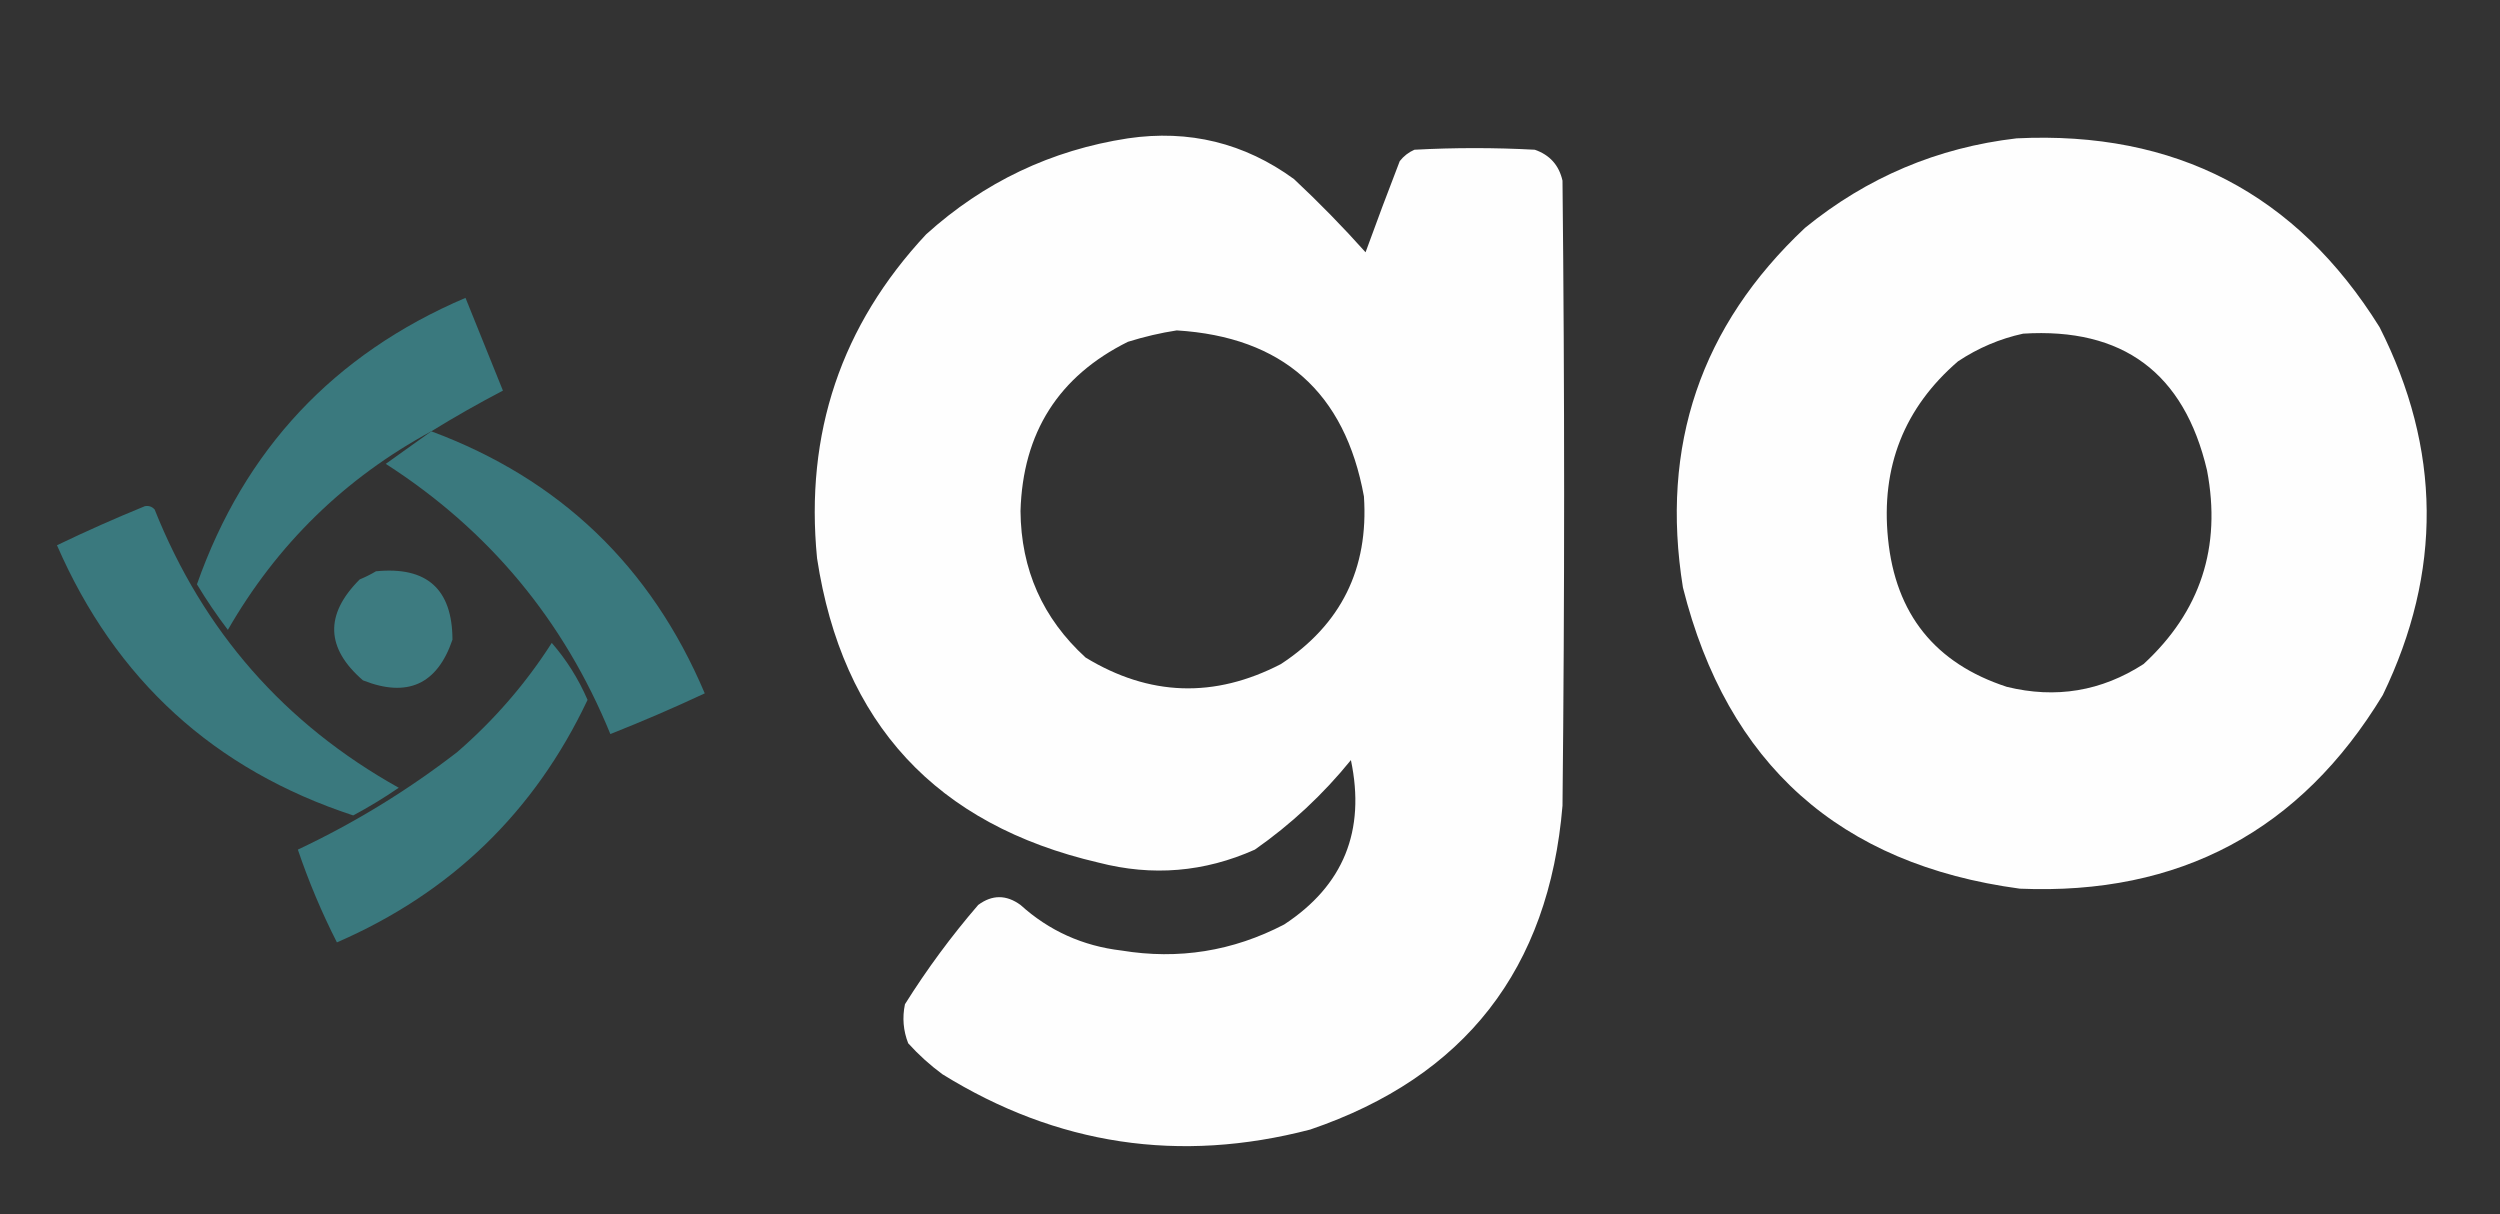 <?xml version="1.0" encoding="UTF-8"?>
<!DOCTYPE svg PUBLIC "-//W3C//DTD SVG 1.1//EN" "http://www.w3.org/Graphics/SVG/1.1/DTD/svg11.dtd">
<svg xmlns="http://www.w3.org/2000/svg" version="1.1" width="768px" height="373px" style="shape-rendering:geometricPrecision; text-rendering:geometricPrecision; image-rendering:optimizeQuality; fill-rule:evenodd; clip-rule:evenodd" xmlns:xlink="http://www.w3.org/1999/xlink">
<rect width="100%" height="100%" fill="#333333" stroke="none"/>
<g><path style="opacity:0.998" fill="#fefefe" d="M 346.5,42.5 C 365.279,39.752 382.279,43.919 397.5,55C 405.169,62.169 412.502,69.669 419.5,77.5C 422.899,68.138 426.399,58.804 430,49.5C 431.214,47.951 432.714,46.785 434.5,46C 446.833,45.333 459.167,45.333 471.5,46C 476.099,47.598 478.932,50.765 480,55.5C 480.667,119.5 480.667,183.5 480,247.5C 475.828,297.658 449.995,330.825 402.5,347C 362.357,357.476 324.691,351.809 289.5,330C 285.701,327.203 282.201,324.036 279,320.5C 277.48,316.625 277.146,312.625 278,308.5C 284.728,297.771 292.228,287.604 300.5,278C 304.795,274.816 309.129,274.816 313.5,278C 322.272,285.932 332.605,290.599 344.5,292C 362.057,294.889 378.723,292.222 394.5,284C 412.725,272.044 419.559,255.21 415,233.5C 406.423,244.079 396.59,253.245 385.5,261C 370.008,267.935 354.008,269.268 337.5,265C 287.548,253.381 258.715,222.215 251,171.5C 247.236,133.124 258.402,99.958 284.5,72C 302.255,55.955 322.922,46.121 346.5,42.5 Z M 361.5,101.5 C 394.003,103.505 413.169,120.505 419,152.5C 420.481,174.704 411.981,191.87 393.5,204C 373.074,214.578 353.074,213.911 333.5,202C 320.317,189.962 313.651,174.962 313.5,157C 314.19,132.921 325.19,115.587 346.5,105C 351.545,103.425 356.545,102.259 361.5,101.5 Z"/></g>
<g><path style="opacity:0.998" fill="#fefefe" d="M 619.5,42.5 C 668.275,40.133 705.441,59.466 731,100.5C 749.97,137.992 750.303,175.659 732,213.5C 706.721,255.228 669.554,275.061 620.5,273C 565.107,265.552 530.607,234.719 517,180.5C 509.972,136.914 522.472,100.081 554.5,70C 573.531,54.493 595.198,45.326 619.5,42.5 Z M 621.5,102.5 C 652.155,100.579 670.989,114.579 678,144.5C 682.481,168.055 675.981,187.889 658.5,204C 645.556,212.355 631.556,214.688 616.5,211C 594.479,203.815 582.312,188.648 580,165.5C 577.785,143.452 584.952,125.285 601.5,111C 607.73,106.876 614.397,104.043 621.5,102.5 Z"/></g>
<g><path style="opacity:0.988" fill="#3a797f" d="M 132.5,132.5 C 105.952,146.881 85.118,167.214 70,193.5C 66.586,189.006 63.419,184.34 60.5,179.5C 75.074,138.091 102.574,108.758 143,91.5C 146.833,101 150.667,110.5 154.5,120C 147.002,123.915 139.669,128.081 132.5,132.5 Z"/></g>
<g><path style="opacity:0.988" fill="#3a797f" d="M 132.5,132.5 C 172.02,147.184 200.02,174.018 216.5,213C 206.991,217.45 197.324,221.617 187.5,225.5C 173.193,190.52 150.193,162.854 118.5,142.5C 123.234,139.145 127.9,135.812 132.5,132.5 Z"/></g>
<g><path style="opacity:0.988" fill="#3a797f" d="M 44.5,155.5 C 45.675,155.281 46.675,155.614 47.5,156.5C 62.411,193.907 87.411,222.407 122.5,242C 118,245.085 113.333,247.918 108.5,250.5C 65.805,236.475 35.472,208.809 17.5,167.5C 26.442,163.192 35.442,159.192 44.5,155.5 Z"/></g>
<g><path style="opacity:0.994" fill="#3e7c81" d="M 115.5,175.5 C 131.111,173.949 138.944,180.949 139,196.5C 134.33,210.248 125.164,214.415 111.5,209C 100.06,199.097 99.727,188.764 110.5,178C 112.315,177.243 113.981,176.41 115.5,175.5 Z"/></g>
<g><path style="opacity:0.988" fill="#3a797f" d="M 169.5,197.5 C 174.017,202.679 177.684,208.512 180.5,215C 164.213,249.453 138.546,274.286 103.5,289.5C 98.828,280.318 94.828,270.818 91.5,261C 108.94,252.781 125.274,242.781 140.5,231C 151.835,221.173 161.501,210.006 169.5,197.5 Z"/></g>
</svg>
